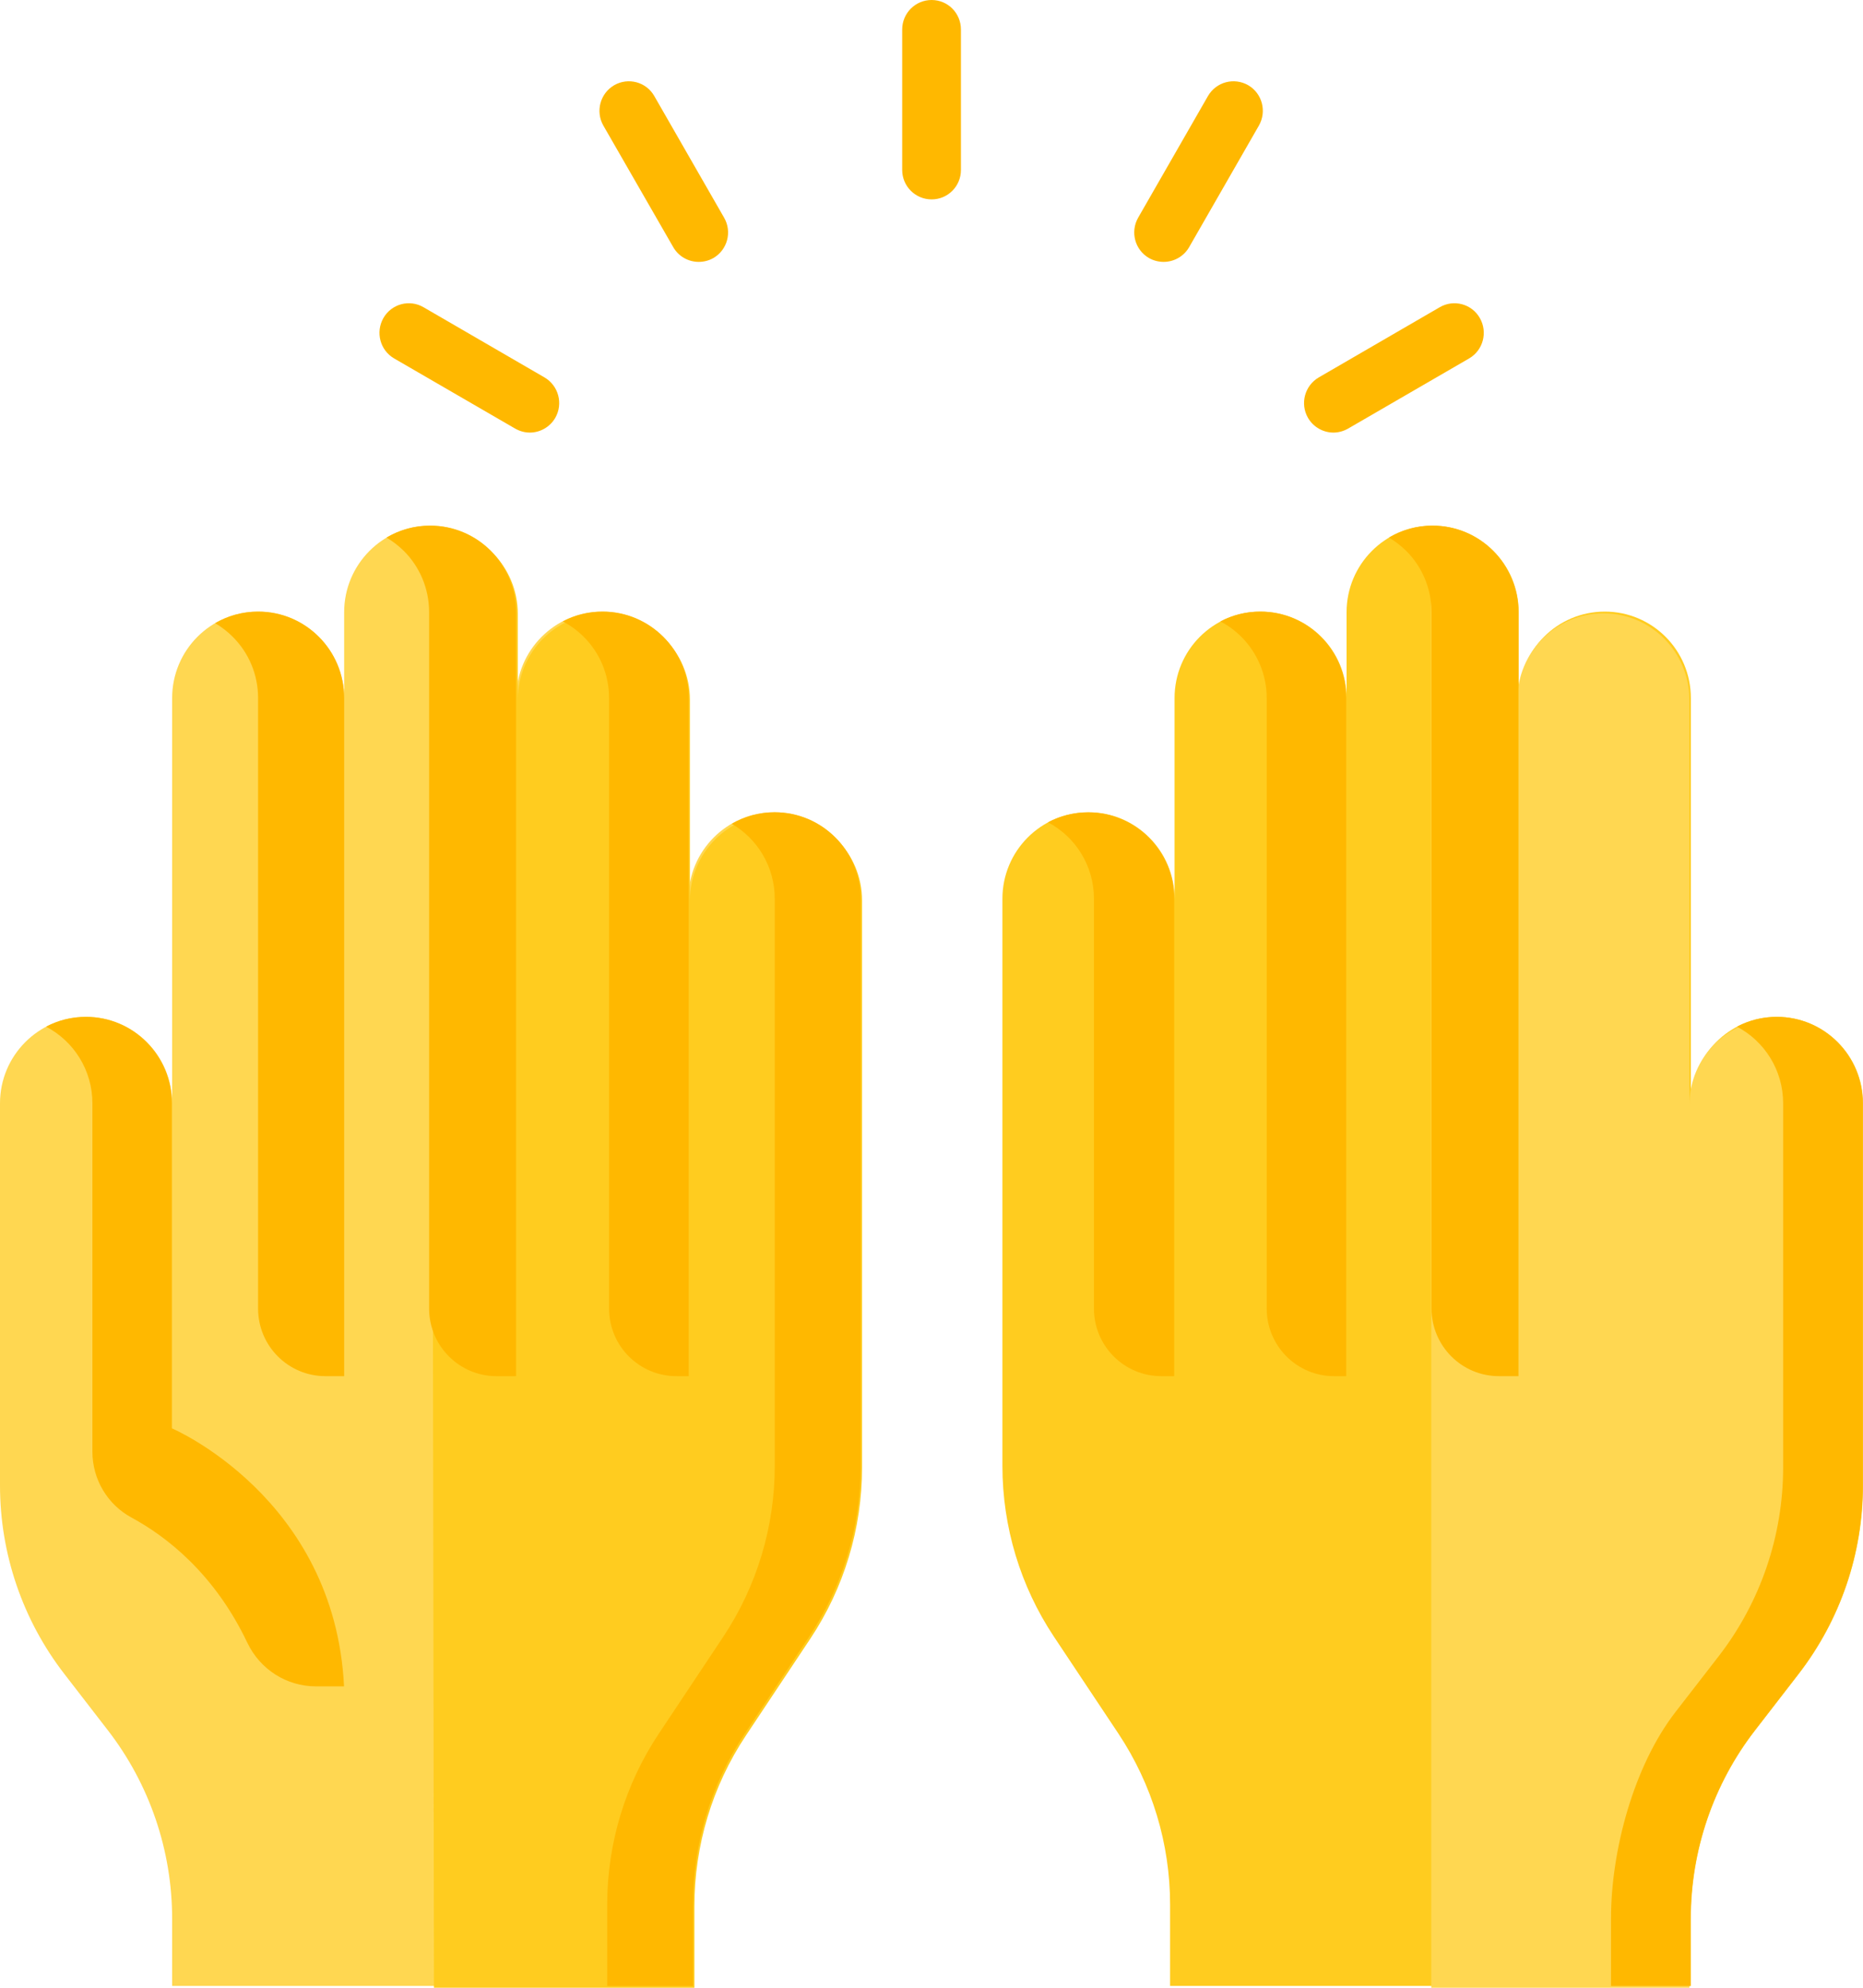 <svg width="15" height="16" viewBox="0 0 15 16" fill="none" xmlns="http://www.w3.org/2000/svg">
<path d="M14.307 8.185C13.924 8.185 13.614 8.497 13.614 8.881V5.619C13.614 5.234 13.304 4.923 12.921 4.923C12.538 4.923 12.228 5.234 12.228 5.619V4.928C12.228 4.543 11.918 4.231 11.535 4.231C11.153 4.231 10.842 4.543 10.842 4.928V5.619C10.842 5.234 10.532 4.923 10.149 4.923C9.767 4.923 9.457 5.234 9.457 5.619V7.234C9.457 6.85 9.146 6.538 8.764 6.538C8.381 6.538 8.071 6.85 8.071 7.234V11.8C8.071 12.289 8.215 12.767 8.485 13.173L9.006 13.956C9.276 14.363 9.421 14.841 9.421 15.33V15.985H13.614V15.444C13.614 14.895 13.796 14.361 14.132 13.927L14.482 13.474C14.818 13.04 15 12.506 15 11.957V8.881C15 8.497 14.69 8.185 14.307 8.185Z" fill="#FFCC1F"/>
<path d="M13.602 8.896C13.602 8.511 13.913 8.2 14.296 8.2C14.678 8.2 14.988 8.511 14.988 8.896V11.971C14.988 12.521 14.806 13.055 14.47 13.489L14.12 13.941C13.785 14.375 13.602 14.909 13.602 15.459V16H11.524V4.246C11.906 4.246 12.217 4.558 12.217 4.942V5.634C12.217 5.249 12.527 4.937 12.91 4.937C13.292 4.937 13.602 5.249 13.602 5.634V8.896Z" fill="#FFD751"/>
<path d="M0 8.881V11.957C0 12.506 0.182 13.04 0.518 13.474L0.868 13.927C1.204 14.361 1.386 14.895 1.386 15.444V15.985H5.579V15.33C5.579 14.841 5.723 14.363 5.994 13.956L6.514 13.173C6.785 12.767 6.929 12.289 6.929 11.8V7.234C6.929 6.85 6.619 6.538 6.236 6.538C5.853 6.538 5.543 6.85 5.543 7.234V5.619C5.543 5.234 5.233 4.923 4.85 4.923C4.468 4.923 4.157 5.234 4.157 5.619V4.928C4.157 4.543 3.847 4.231 3.464 4.231C3.082 4.231 2.771 4.543 2.771 4.928V5.619C2.771 5.234 2.461 4.923 2.079 4.923C1.696 4.923 1.386 5.234 1.386 5.619V8.881C1.386 8.497 1.075 8.185 0.693 8.185C0.31 8.185 0 8.497 0 8.881Z" fill="#FFD751"/>
<path d="M5.591 15.344V16H3.494L3.476 4.246C3.859 4.246 4.169 4.558 4.169 4.942V5.634C4.169 5.249 4.479 4.937 4.862 4.937C5.245 4.937 5.555 5.249 5.555 5.634V7.249C5.555 6.865 5.865 6.553 6.248 6.553C6.63 6.553 6.941 6.865 6.941 7.249V11.814C6.941 12.303 6.796 12.781 6.526 13.188L6.005 13.971C5.735 14.377 5.591 14.855 5.591 15.344Z" fill="#FFCC1F"/>
<path d="M14.305 8.185C14.19 8.185 14.081 8.213 13.985 8.264C14.206 8.38 14.357 8.613 14.357 8.881V11.812C14.357 12.361 14.175 12.895 13.84 13.329L13.489 13.782C13.154 14.216 12.971 14.895 12.971 15.444V15.986H13.612V15.444C13.612 14.895 13.794 14.361 14.13 13.927L14.48 13.474C14.816 13.04 14.998 12.506 14.998 11.957V8.881C14.998 8.497 14.688 8.185 14.305 8.185Z" fill="#FFB800"/>
<path d="M10.839 5.619V11.077H10.741C10.442 11.077 10.199 10.834 10.199 10.533V5.619C10.199 5.427 10.121 5.253 9.996 5.127C9.946 5.077 9.889 5.035 9.826 5.002C9.922 4.951 10.031 4.923 10.146 4.923C10.338 4.923 10.511 5.001 10.636 5.127C10.762 5.253 10.839 5.427 10.839 5.619Z" fill="#FFB800"/>
<path d="M9.454 7.235V11.077H9.35C9.051 11.077 8.808 10.834 8.808 10.533V7.235C8.808 6.967 8.658 6.735 8.438 6.619C8.534 6.568 8.644 6.539 8.761 6.539C9.143 6.539 9.454 6.85 9.454 7.235Z" fill="#FFB800"/>
<path d="M12.226 4.928V11.077H12.068C11.769 11.077 11.526 10.833 11.526 10.533V4.928C11.526 4.736 11.449 4.561 11.323 4.435C11.281 4.394 11.234 4.357 11.183 4.327C11.286 4.266 11.405 4.231 11.533 4.231C11.725 4.231 11.898 4.309 12.023 4.435C12.148 4.561 12.226 4.736 12.226 4.928Z" fill="#FFB800"/>
<path d="M6.237 6.538C6.111 6.538 5.993 6.572 5.892 6.631C6.099 6.752 6.238 6.977 6.238 7.235V11.8C6.238 12.289 6.094 12.767 5.824 13.174L5.303 13.957C5.033 14.363 4.889 14.841 4.889 15.33V15.986H5.58V15.33C5.58 14.841 5.724 14.363 5.995 13.957L6.515 13.174C6.786 12.767 6.93 12.289 6.93 11.8V7.235C6.93 6.85 6.62 6.538 6.237 6.538Z" fill="#FFB800"/>
<path d="M2.77 13.574H2.543C2.307 13.574 2.094 13.437 1.992 13.224C1.724 12.66 1.333 12.364 1.06 12.216C0.865 12.111 0.744 11.907 0.744 11.685V8.881C0.744 8.613 0.593 8.38 0.371 8.264C0.467 8.213 0.576 8.185 0.692 8.185C1.074 8.185 1.384 8.497 1.384 8.881V11.497C1.384 11.497 2.695 12.055 2.77 13.574Z" fill="#FFB800"/>
<path d="M5.545 5.619V11.077H5.446C5.147 11.077 4.904 10.834 4.904 10.533V5.619C4.904 5.427 4.827 5.253 4.701 5.127C4.651 5.077 4.594 5.035 4.531 5.002C4.627 4.951 4.736 4.923 4.852 4.923C5.043 4.923 5.216 5.001 5.342 5.127C5.467 5.253 5.545 5.427 5.545 5.619Z" fill="#FFB800"/>
<path d="M4.155 4.928V11.077H3.997C3.698 11.077 3.455 10.833 3.455 10.533V4.928C3.455 4.736 3.378 4.561 3.252 4.435C3.21 4.394 3.163 4.357 3.112 4.327C3.215 4.266 3.334 4.231 3.462 4.231C3.654 4.231 3.827 4.309 3.952 4.435C4.077 4.561 4.155 4.736 4.155 4.928Z" fill="#FFB800"/>
<path d="M2.771 5.619V11.077H2.62C2.321 11.077 2.078 10.834 2.078 10.533V5.619C2.078 5.427 2.001 5.253 1.875 5.127C1.833 5.084 1.784 5.047 1.732 5.016C1.834 4.957 1.952 4.923 2.078 4.923C2.27 4.923 2.443 5.001 2.568 5.127C2.694 5.253 2.771 5.427 2.771 5.619Z" fill="#FFB800"/>
<path d="M7.501 1.605C7.37 1.605 7.264 1.499 7.264 1.368V0.238C7.264 0.106 7.37 0 7.501 0C7.632 0 7.737 0.106 7.737 0.238V1.368C7.737 1.499 7.632 1.605 7.501 1.605Z" fill="#FFB800"/>
<path d="M5.626 2.108C5.544 2.108 5.465 2.066 5.421 1.99L4.858 1.011C4.793 0.897 4.832 0.752 4.945 0.686C5.058 0.621 5.203 0.659 5.268 0.773L5.83 1.752C5.896 1.866 5.857 2.011 5.744 2.077C5.707 2.098 5.666 2.108 5.626 2.108Z" fill="#FFB800"/>
<path d="M4.266 3.482C4.225 3.482 4.185 3.471 4.148 3.45L3.173 2.885C3.06 2.819 3.022 2.674 3.087 2.56C3.152 2.446 3.297 2.407 3.41 2.473L4.384 3.038C4.497 3.104 4.536 3.249 4.471 3.363C4.427 3.439 4.347 3.482 4.266 3.482Z" fill="#FFB800"/>
<path d="M10.736 3.482C10.655 3.482 10.575 3.439 10.531 3.363C10.466 3.249 10.505 3.104 10.618 3.038L11.592 2.473C11.705 2.407 11.85 2.446 11.915 2.56C11.98 2.674 11.942 2.819 11.829 2.885L10.854 3.45C10.817 3.471 10.776 3.482 10.736 3.482Z" fill="#FFB800"/>
<path d="M9.369 2.108C9.329 2.108 9.288 2.098 9.251 2.077C9.137 2.011 9.099 1.866 9.164 1.752L9.726 0.773C9.792 0.659 9.936 0.621 10.05 0.686C10.163 0.752 10.201 0.897 10.136 1.011L9.574 1.99C9.53 2.066 9.45 2.108 9.369 2.108Z" fill="#FFB800"/>
</svg>
